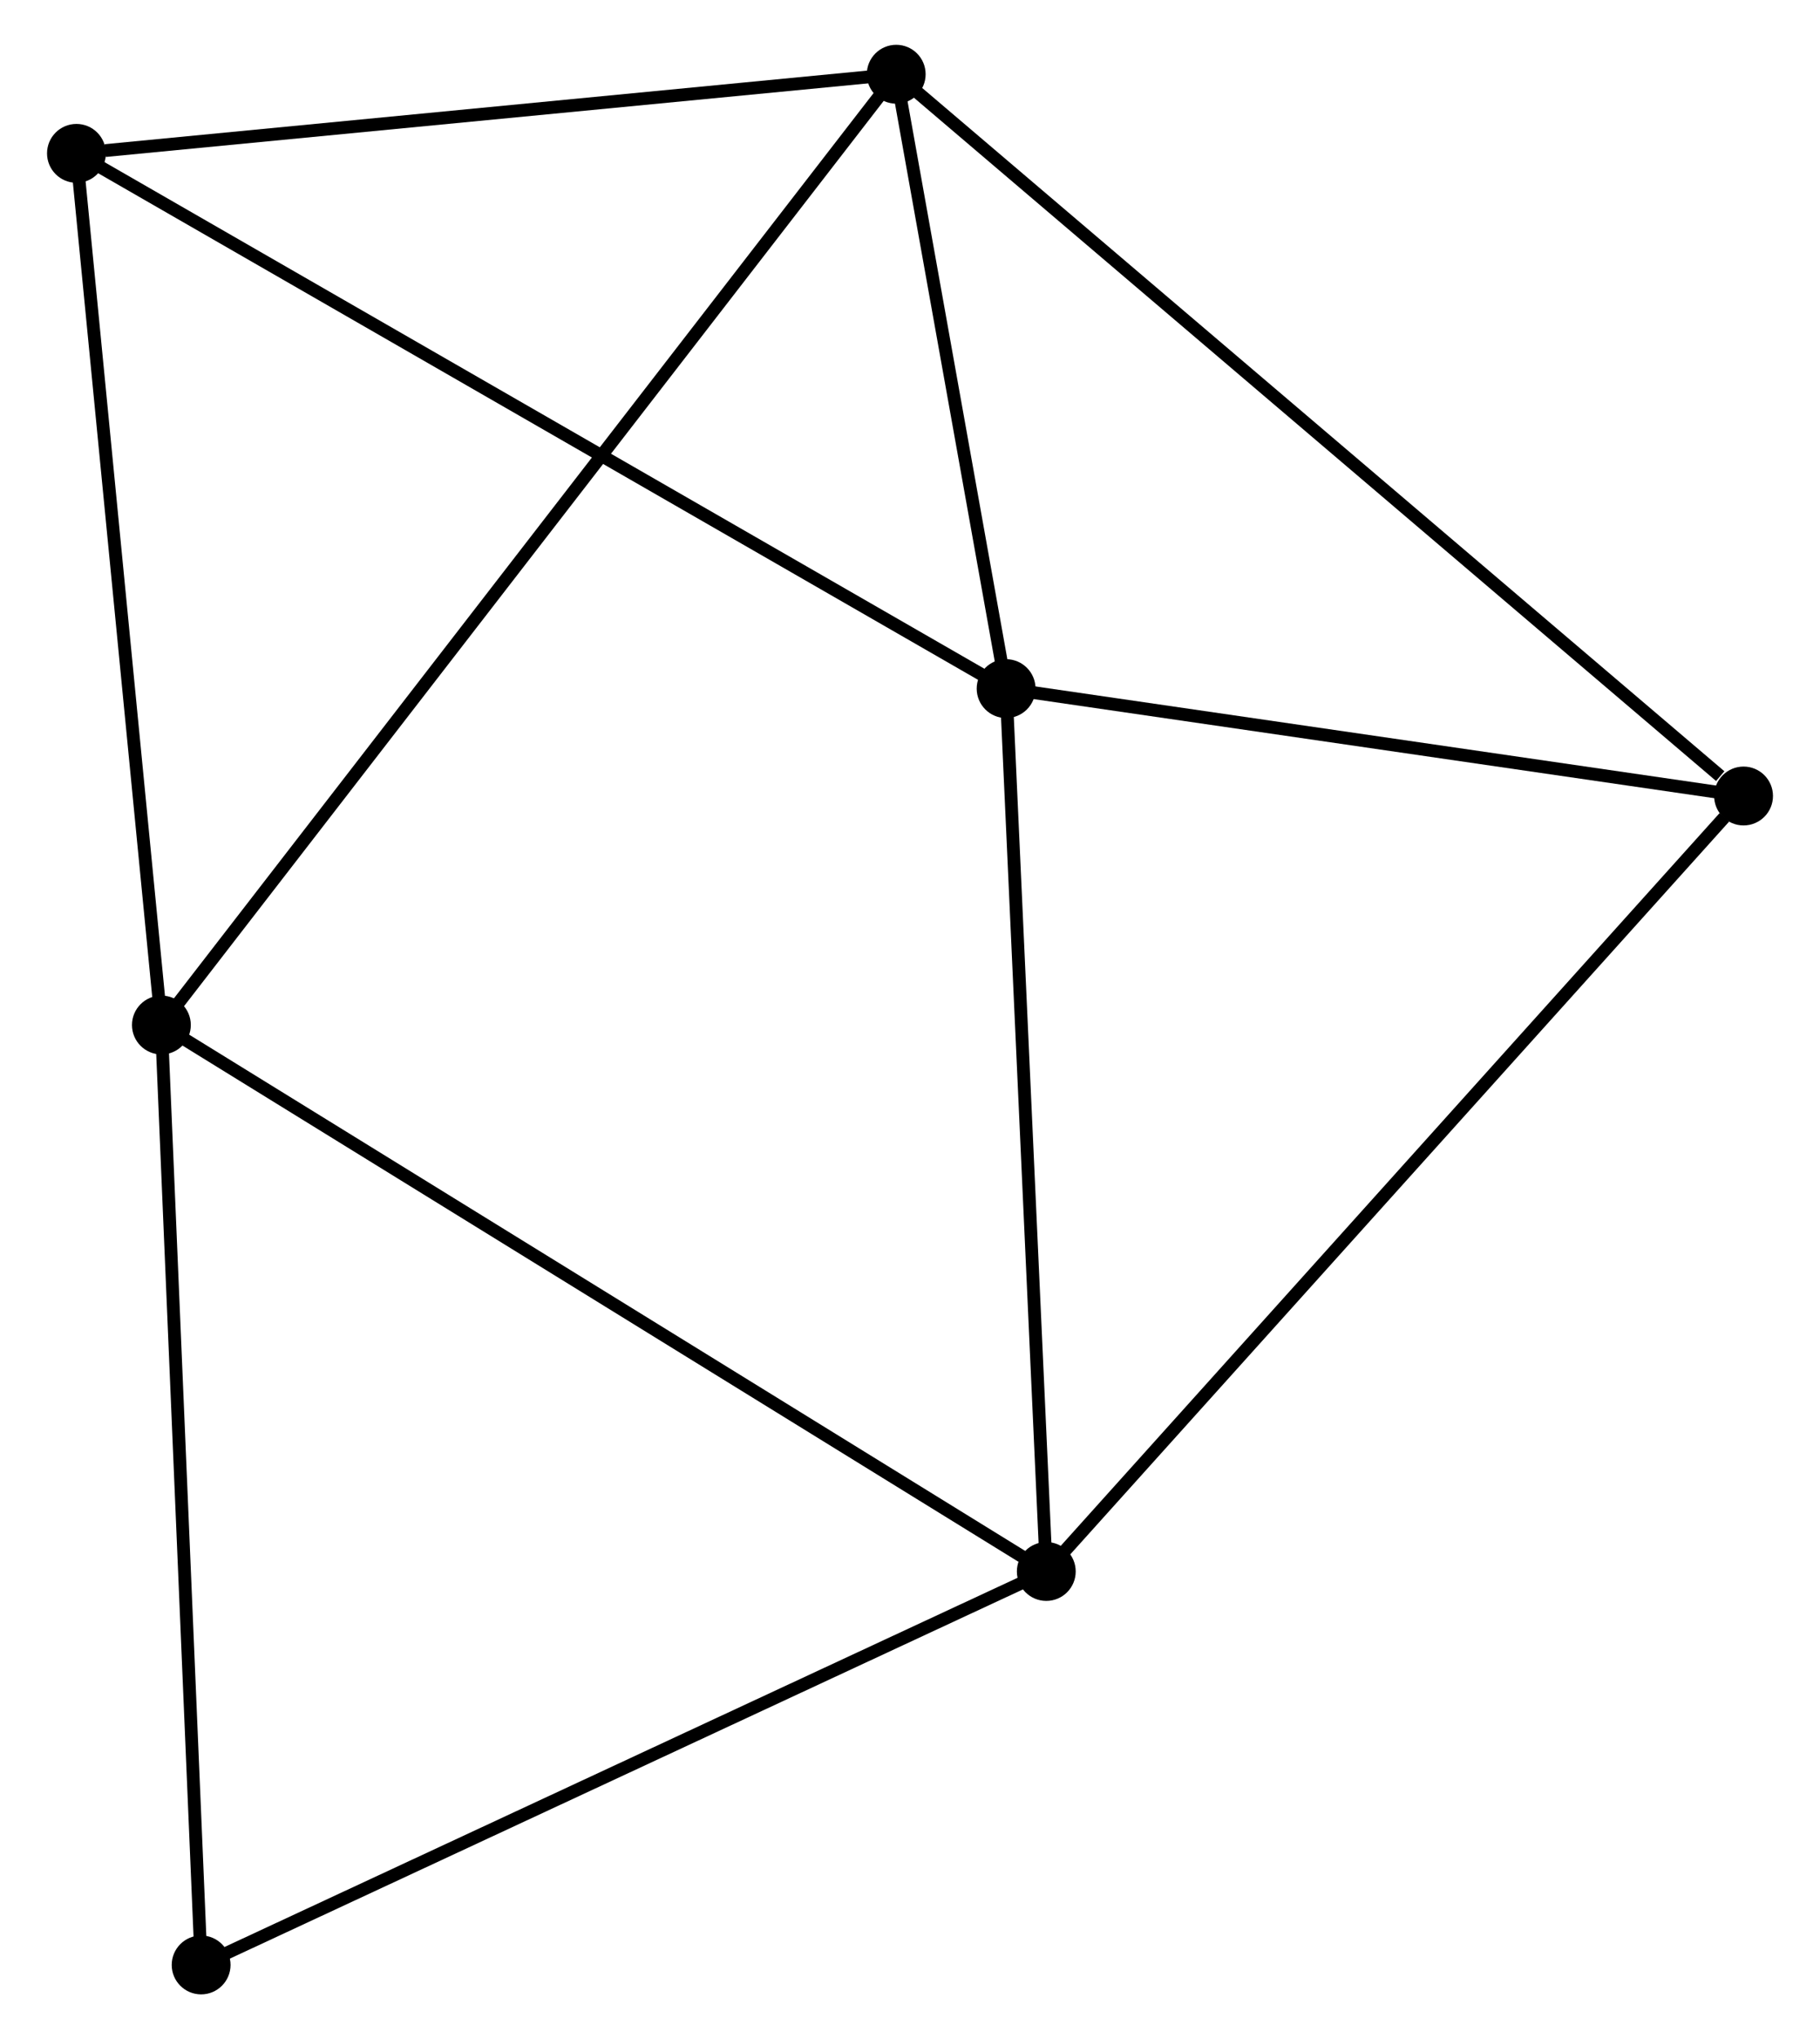 <?xml version="1.0" encoding="UTF-8" standalone="no"?>
<!DOCTYPE svg PUBLIC "-//W3C//DTD SVG 1.1//EN"
 "http://www.w3.org/Graphics/SVG/1.1/DTD/svg11.dtd">
<!-- Generated by graphviz version 2.36.0 (20140111.2315)
 -->
<!-- Title: %3 Pages: 1 -->
<svg width="142pt" height="159pt"
 viewBox="0.00 0.00 141.94 159.33" xmlns="http://www.w3.org/2000/svg" xmlns:xlink="http://www.w3.org/1999/xlink">
<g id="graph0" class="graph" transform="scale(1 1) rotate(0) translate(4 155.327)">
<title>%3</title>
<!-- 0 -->
<g id="node1" class="node"><title>0</title>
<ellipse fill="black" stroke="black" cx="74.485" cy="-101.523" rx="1.8" ry="1.8"/>
</g>
<!-- 2 -->
<g id="node2" class="node"><title>2</title>
<ellipse fill="black" stroke="black" cx="77.626" cy="-32.543" rx="1.8" ry="1.8"/>
</g>
<!-- 0&#45;&#45;2 -->
<g id="edge1" class="edge"><title>0&#45;&#45;2</title>
<path fill="none" stroke="black" d="M74.575,-99.533C75.034,-89.46 77.096,-44.192 77.541,-34.41"/>
</g>
<!-- 3 -->
<g id="node3" class="node"><title>3</title>
<ellipse fill="black" stroke="black" cx="65.892" cy="-149.527" rx="1.8" ry="1.8"/>
</g>
<!-- 0&#45;&#45;3 -->
<g id="edge2" class="edge"><title>0&#45;&#45;3</title>
<path fill="none" stroke="black" d="M74.115,-103.586C72.702,-111.482 67.645,-139.736 66.251,-147.526"/>
</g>
<!-- 4 -->
<g id="node4" class="node"><title>4</title>
<ellipse fill="black" stroke="black" cx="1.8" cy="-143.344" rx="1.8" ry="1.8"/>
</g>
<!-- 0&#45;&#45;4 -->
<g id="edge3" class="edge"><title>0&#45;&#45;4</title>
<path fill="none" stroke="black" d="M72.688,-102.557C62.632,-108.343 13.425,-136.656 3.534,-142.347"/>
</g>
<!-- 5 -->
<g id="node5" class="node"><title>5</title>
<ellipse fill="black" stroke="black" cx="132.141" cy="-93.133" rx="1.8" ry="1.8"/>
</g>
<!-- 0&#45;&#45;5 -->
<g id="edge4" class="edge"><title>0&#45;&#45;5</title>
<path fill="none" stroke="black" d="M76.403,-101.244C85.157,-99.971 121.266,-94.716 130.156,-93.422"/>
</g>
<!-- 2&#45;&#45;5 -->
<g id="edge9" class="edge"><title>2&#45;&#45;5</title>
<path fill="none" stroke="black" d="M78.974,-34.04C86.45,-42.35 122.782,-82.732 130.64,-91.466"/>
</g>
<!-- 6 -->
<g id="node7" class="node"><title>6</title>
<ellipse fill="black" stroke="black" cx="11.548" cy="-1.8" rx="1.8" ry="1.8"/>
</g>
<!-- 2&#45;&#45;6 -->
<g id="edge10" class="edge"><title>2&#45;&#45;6</title>
<path fill="none" stroke="black" d="M75.993,-31.783C66.93,-27.566 22.892,-7.078 13.367,-2.646"/>
</g>
<!-- 3&#45;&#45;4 -->
<g id="edge11" class="edge"><title>3&#45;&#45;4</title>
<path fill="none" stroke="black" d="M64.043,-149.349C54.848,-148.462 14.09,-144.53 4.044,-143.561"/>
</g>
<!-- 3&#45;&#45;5 -->
<g id="edge12" class="edge"><title>3&#45;&#45;5</title>
<path fill="none" stroke="black" d="M67.53,-148.133C76.616,-140.399 120.768,-102.815 130.317,-94.686"/>
</g>
<!-- 1 -->
<g id="node6" class="node"><title>1</title>
<ellipse fill="black" stroke="black" cx="8.441" cy="-75.24" rx="1.8" ry="1.8"/>
</g>
<!-- 1&#45;&#45;2 -->
<g id="edge5" class="edge"><title>1&#45;&#45;2</title>
<path fill="none" stroke="black" d="M10.151,-74.184C19.64,-68.328 65.749,-39.873 75.722,-33.718"/>
</g>
<!-- 1&#45;&#45;3 -->
<g id="edge6" class="edge"><title>1&#45;&#45;3</title>
<path fill="none" stroke="black" d="M9.641,-76.791C17.118,-86.459 57.242,-138.341 64.699,-147.984"/>
</g>
<!-- 1&#45;&#45;4 -->
<g id="edge7" class="edge"><title>1&#45;&#45;4</title>
<path fill="none" stroke="black" d="M8.249,-77.204C7.28,-87.15 2.922,-131.843 1.98,-141.501"/>
</g>
<!-- 1&#45;&#45;6 -->
<g id="edge8" class="edge"><title>1&#45;&#45;6</title>
<path fill="none" stroke="black" d="M8.518,-73.424C8.944,-63.352 11.015,-14.408 11.463,-3.822"/>
</g>
</g>
</svg>

